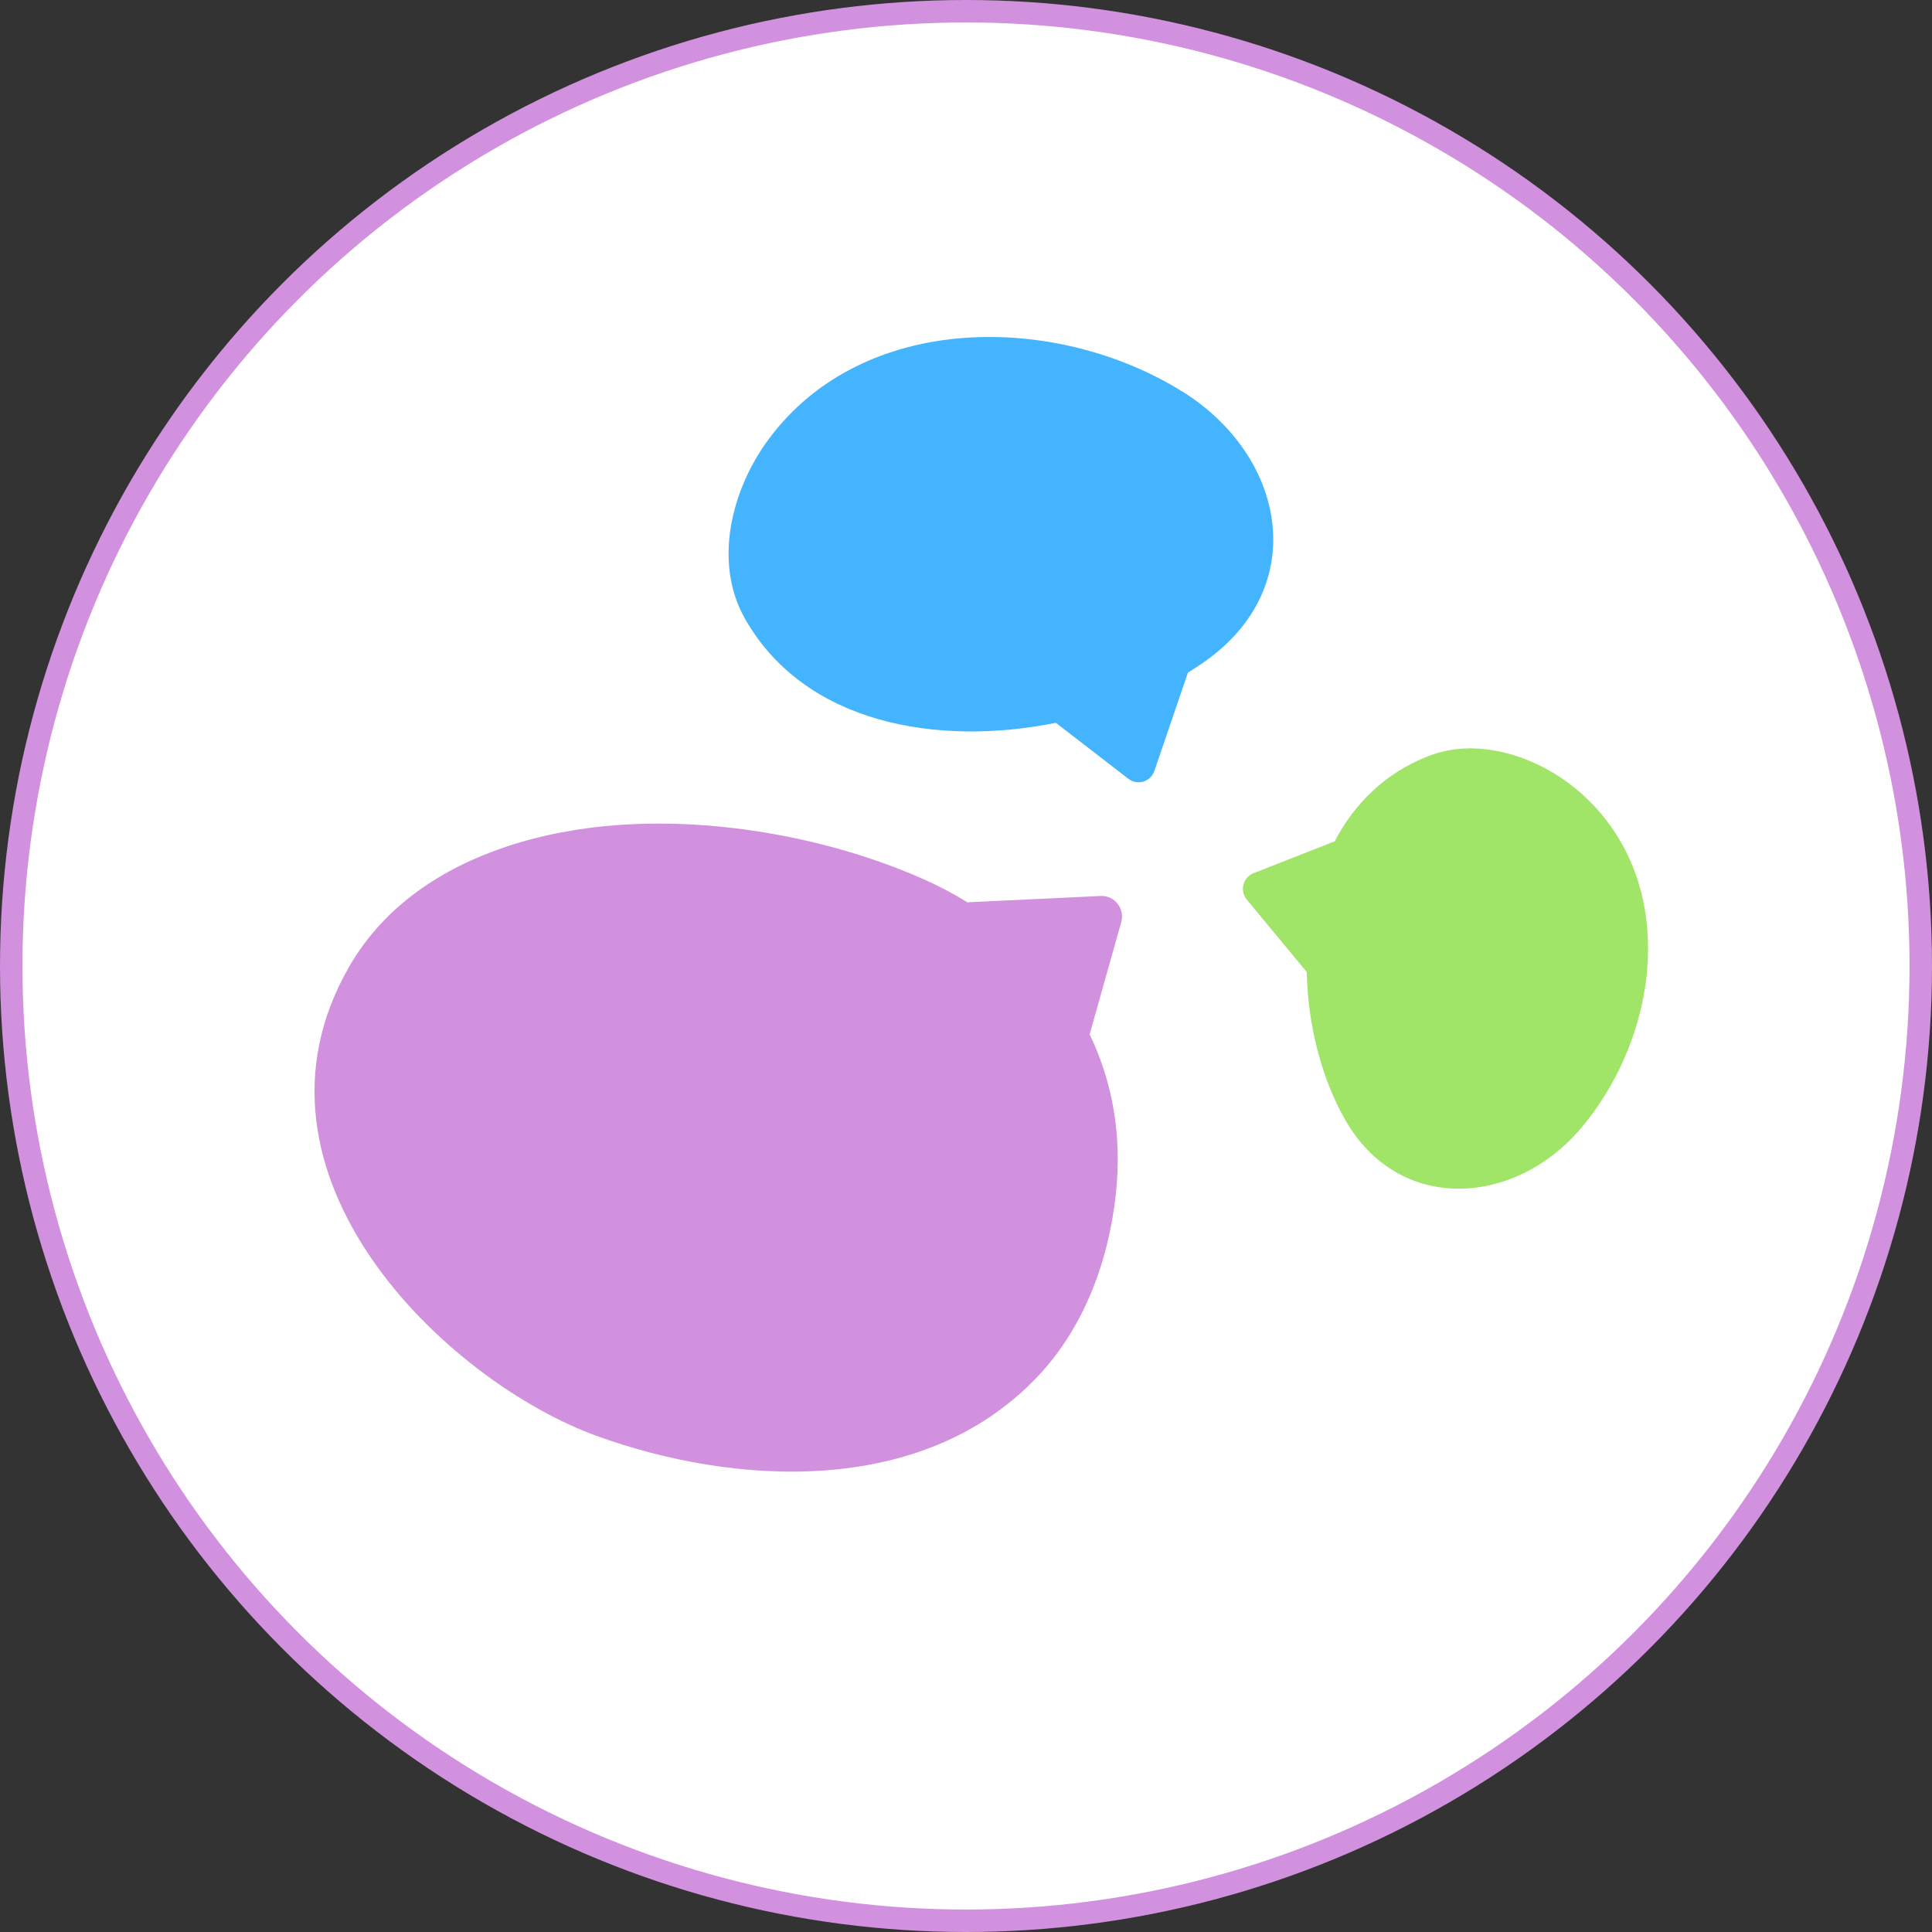 <svg width="86" height="86" viewBox="0 0 86 86" fill="none" xmlns="http://www.w3.org/2000/svg">
<rect x="0" y="0" width="86" height="86" fill="#333333" stroke="none"/>
<circle cx="43" cy="43" r="42.5" fill="white" stroke="#D291DE"/>
<path d="M48.991 39.884L43.174 40.158C43.139 40.158 43.106 40.166 43.072 40.17C42.435 39.777 41.773 39.428 41.093 39.128C36.976 37.308 31.957 36.402 27.491 36.726C25.887 36.842 24.151 37.142 22.474 37.709C19.712 38.642 17.113 40.296 15.537 43.039C10.222 52.296 19.873 61.492 26.564 63.919C32.555 66.092 41.01 66.724 46.176 61.288C48.209 59.149 49.338 56.222 49.671 53.145C49.961 50.468 49.487 48.086 48.503 46.041L49.91 41.048C50.081 40.446 49.614 39.854 48.993 39.884H48.991Z" fill="#D291DE"/>
<path d="M52.606 17.414C47.013 13.946 38.444 13.849 34.221 19.543C32.531 21.821 31.759 25.054 33.153 27.525C35.807 32.228 41.732 33.237 46.999 32.175L50.23 34.668C50.634 34.979 51.22 34.8 51.385 34.316L52.879 29.939C53.126 29.787 53.367 29.633 53.596 29.471C58.385 26.118 57.231 20.279 52.604 17.41L52.606 17.414Z" fill="#44B4FF"/>
<path d="M70.343 35.281C68.553 33.706 65.852 32.772 63.591 33.653C61.647 34.41 60.284 35.78 59.412 37.45L55.799 38.869C55.326 39.055 55.173 39.653 55.499 40.045L58.169 43.268C58.216 45.674 58.849 48.06 59.896 49.876C62.301 54.045 67.434 53.682 70.355 50.243C73.887 46.089 74.817 39.218 70.343 35.279V35.281Z" fill="#A0E468"/>
</svg>
